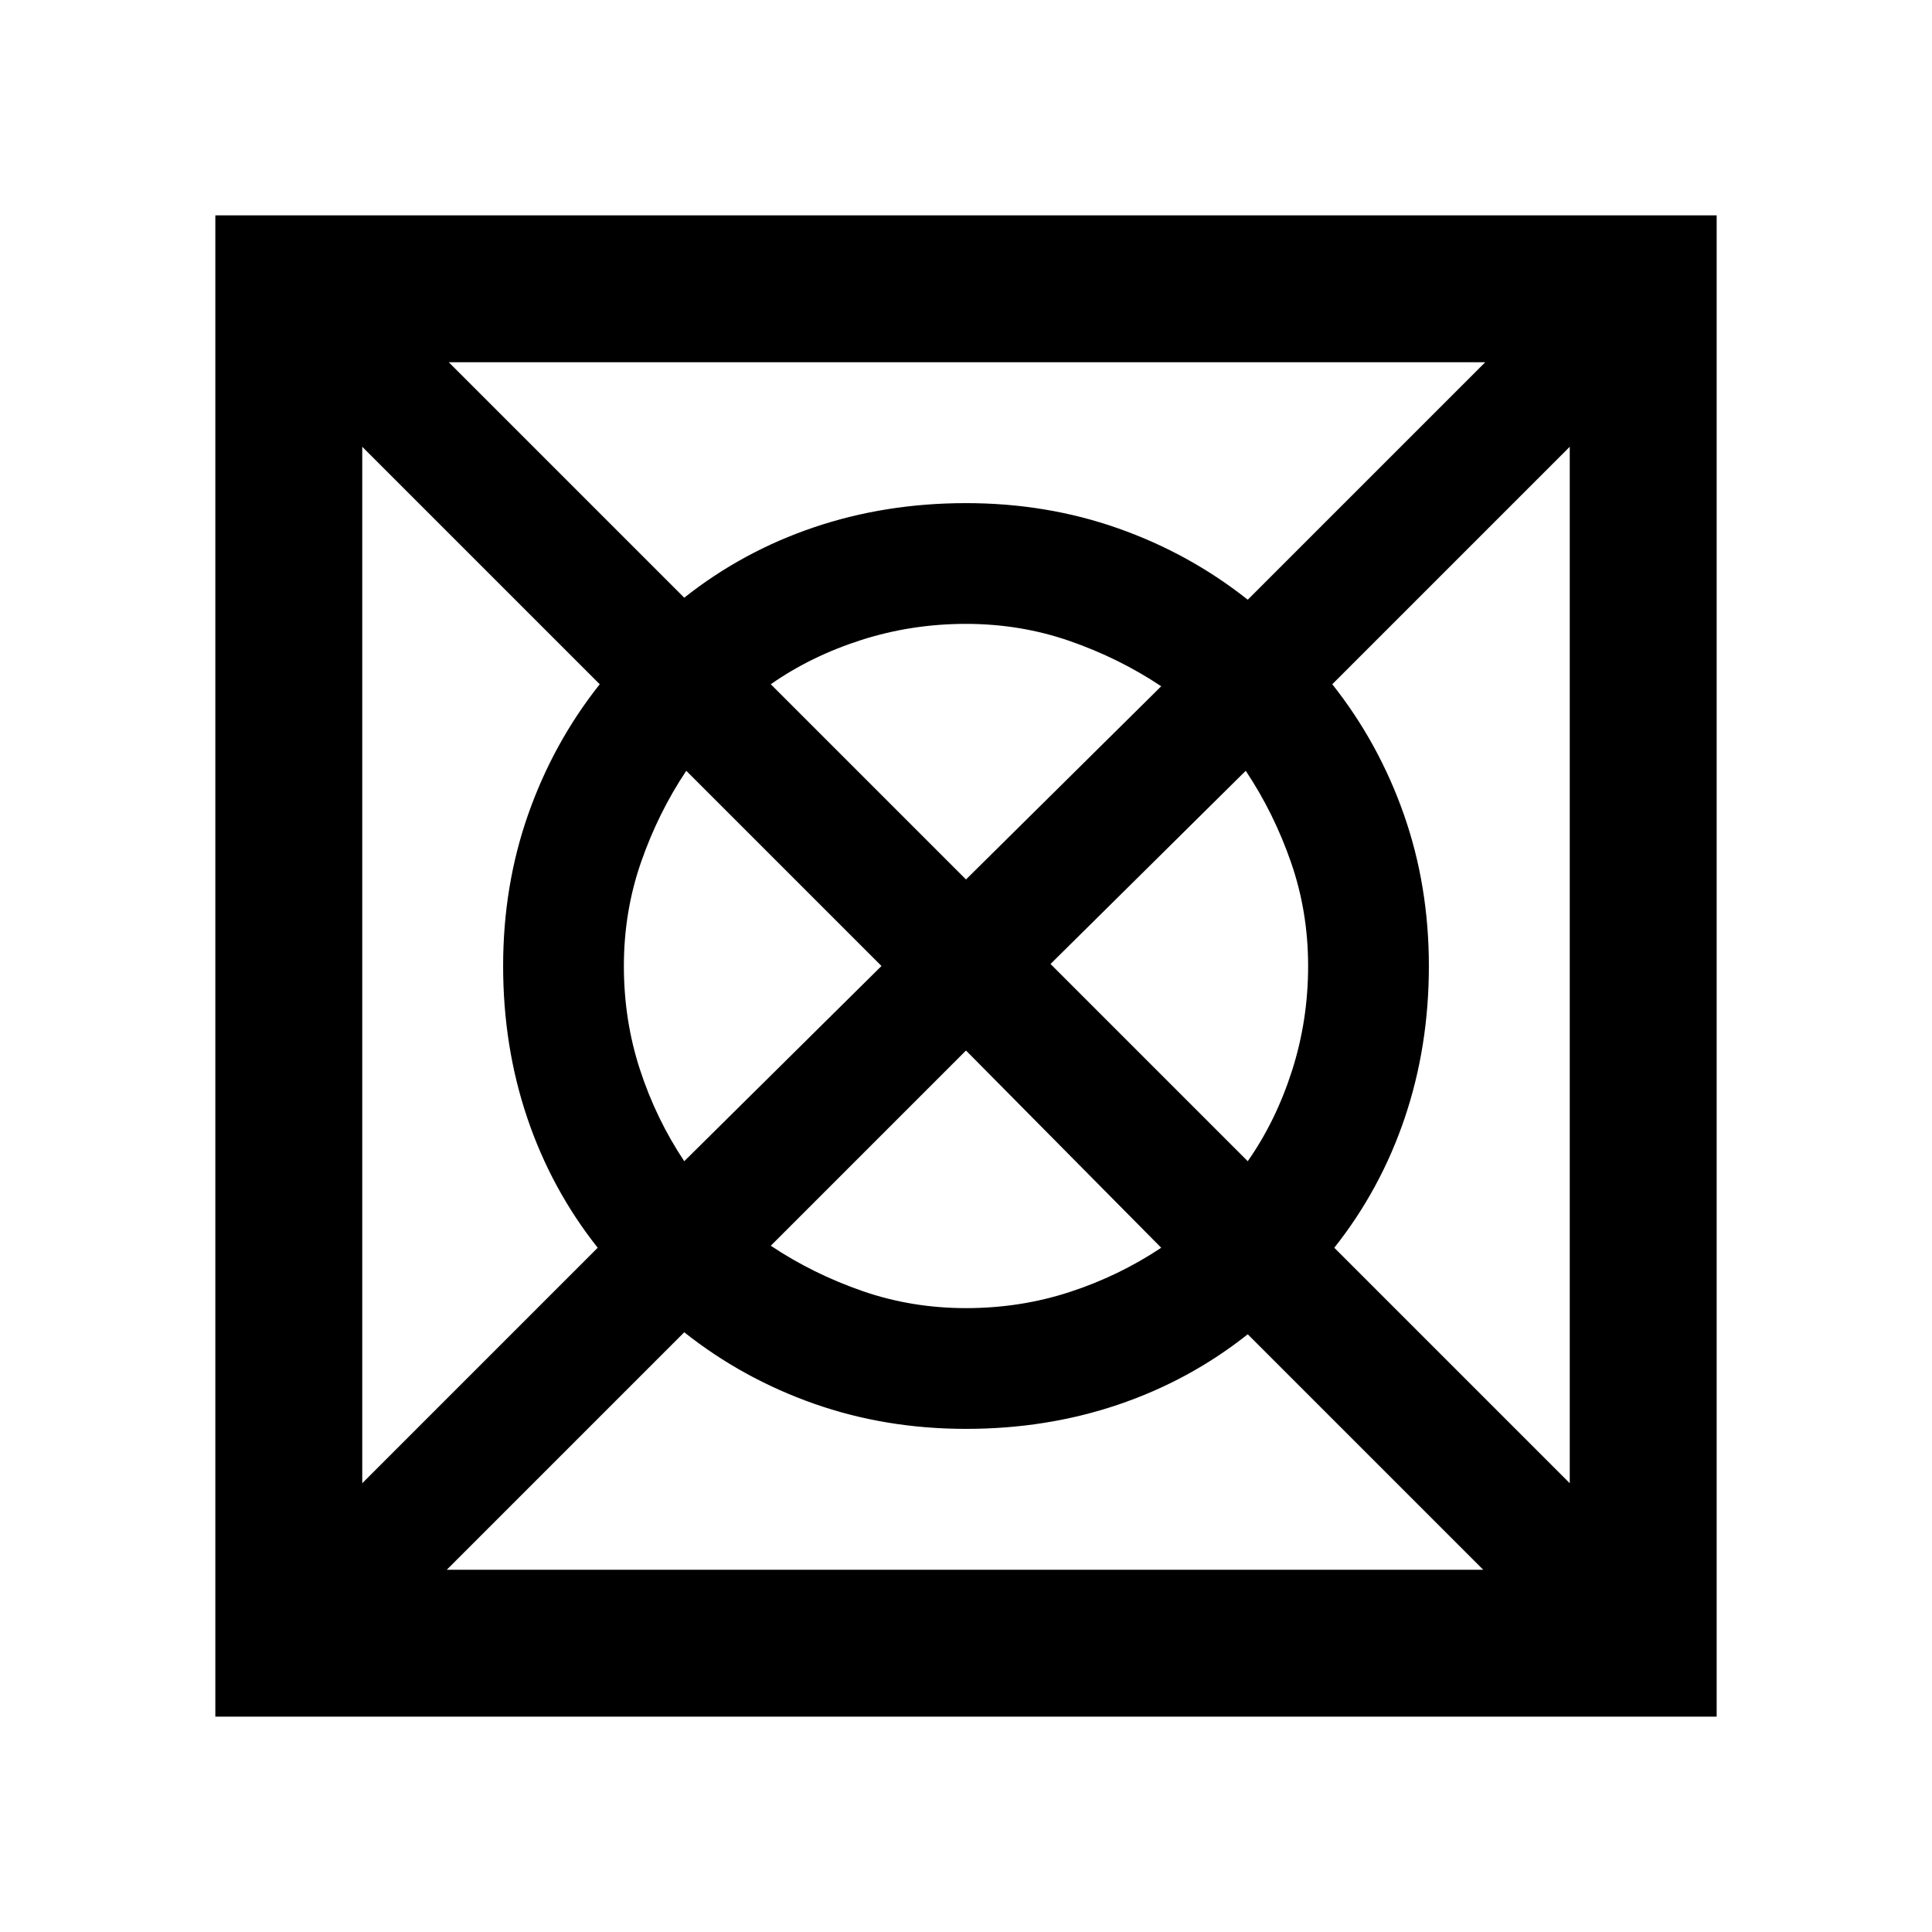<svg xmlns="http://www.w3.org/2000/svg" height="48" viewBox="0 96 960 960" width="48"><path d="M222 876h515L620 759q-29 23-64.5 35T480 806q-40 0-75.5-12.5T340 758L222 876Zm-42-43 117-117q-23-29-35-64.5T250 576q0-40 12.5-75.5T298 436L180 318v515Zm160-160 98-97-97-97q-14 21-22.5 45.5T310 576q0 27 8 51.5t22 45.5Zm140 73q27 0 51.5-8t45.5-22l-97-98-97 97q21 14 45.5 22.5T480 746Zm0-213 97-96q-21-14-45.5-22.5T480 406q-27 0-52 8t-45 22l97 97Zm140 140q14-20 22-45t8-52q0-27-8.5-51.5T619 479l-97 96 98 98Zm160 160V318L662 436q23 29 35.5 64.5T710 576q0 40-12 75.5T663 716l117 117ZM620 394l118-118H223l117 117q29-23 64.5-35t75.5-12q40 0 75.5 12.5T620 394ZM107 949V203h746v746H107Z"/></svg>